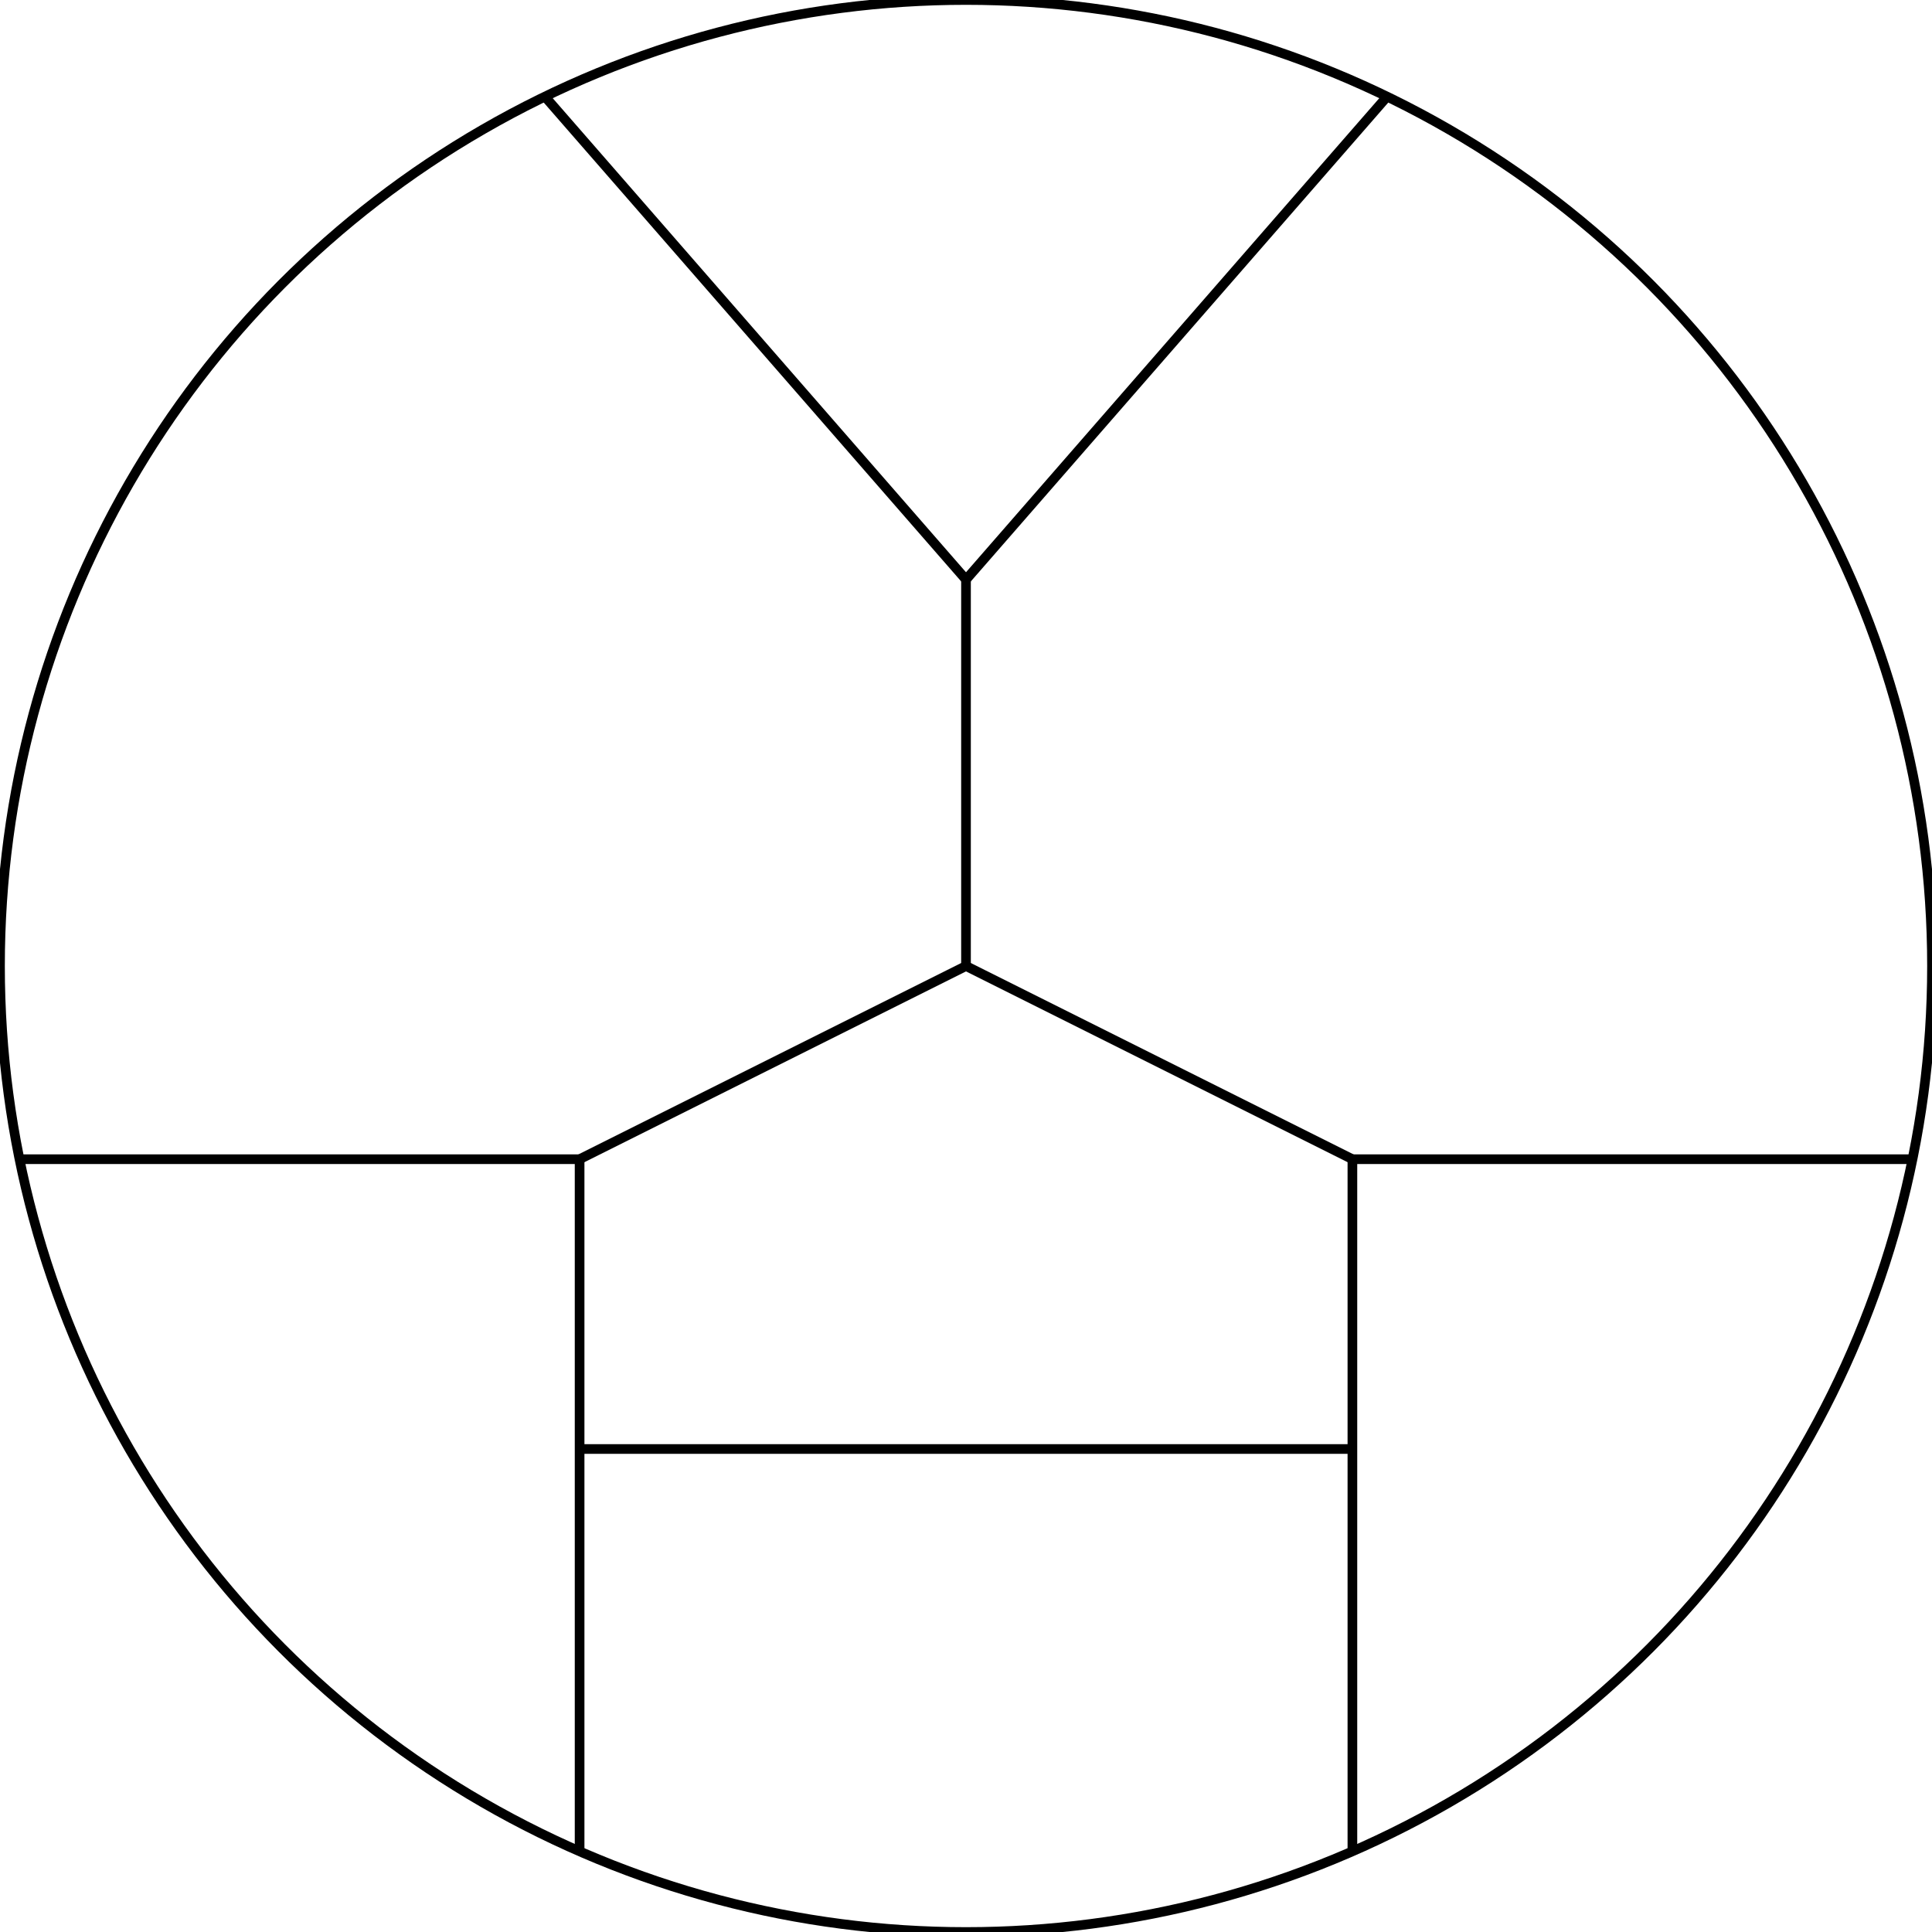 <?xml version="1.0"?>
<svg xmlns="http://www.w3.org/2000/svg" xmlns:lc="http://www.librecad.org" xmlns:xlink="http://www.w3.org/1999/xlink" width="200mm" height="200mm" viewBox="0 0 200 200">
    <g lc:layername="0" lc:is_locked="false" lc:is_construction="false" fill="none" stroke="black" stroke-width="1">
        <circle cx="100" cy="100" r="100"/>
    </g>
    <g lc:layername="lines" lc:is_locked="false" lc:is_construction="false" fill="none" stroke="black" stroke-width="1">
        <line x1="100" y1="60" x2="100" y2="100"/>
        <line x1="100" y1="60" x2="143.589" y2="10"/>
        <line x1="100" y1="60" x2="56.411" y2="10"/>
        <line x1="100" y1="100" x2="60" y2="120"/>
        <line x1="60" y1="120" x2="60" y2="191.652"/>
        <line x1="100" y1="100" x2="140" y2="120"/>
        <line x1="140" y1="120" x2="140" y2="191.652"/>
        <line x1="2.02" y1="120" x2="60" y2="120"/>
        <line x1="140" y1="120" x2="197.98" y2="120"/>
        <line x1="60" y1="150" x2="140" y2="150"/>
    </g>
</svg>
